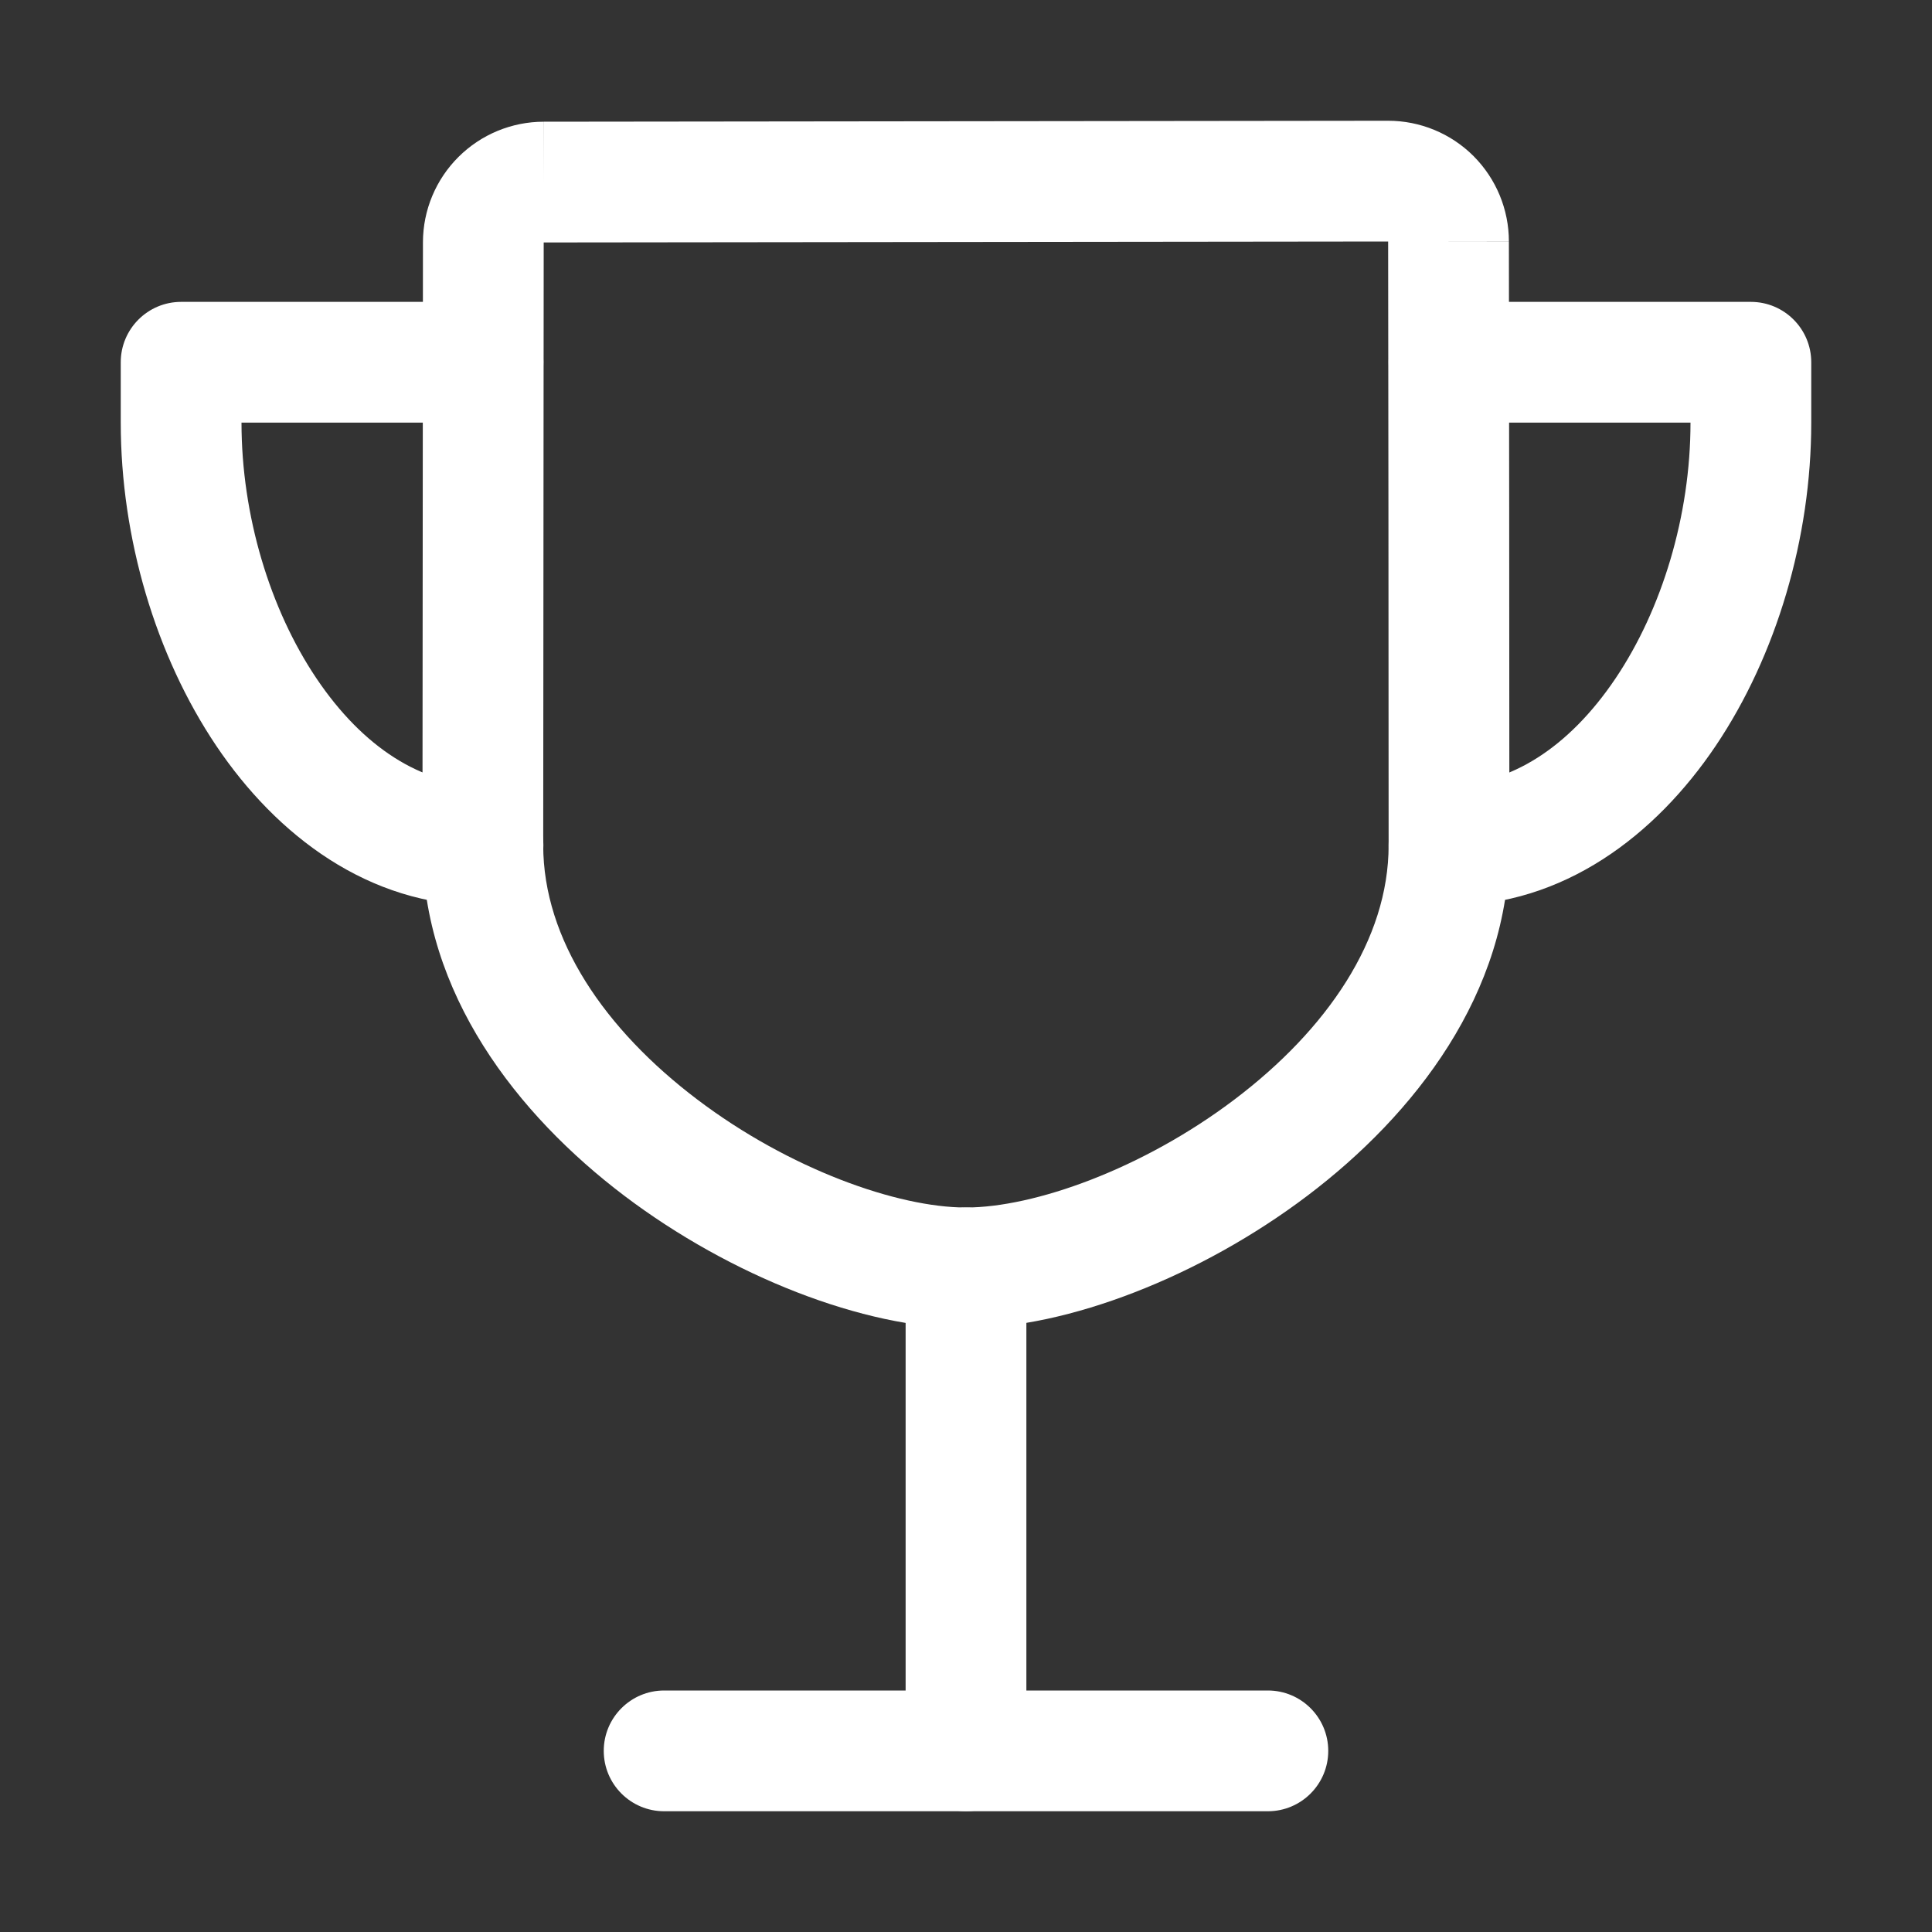 <svg width="24" height="24" viewBox="0 0 24 24" fill="none" xmlns="http://www.w3.org/2000/svg">
<rect x="0" y="0" width="24" height="24" fill="#333333" stroke="none"/>
<path fill-rule="evenodd" clip-rule="evenodd" d="M7.5 21.75C7.5 21.336 7.836 21 8.25 21H15.75C16.164 21 16.5 21.336 16.5 21.75C16.5 22.164 16.164 22.5 15.75 22.5H8.25C7.836 22.5 7.5 22.164 7.5 21.75Z" fill="white"/>
<path fill-rule="evenodd" clip-rule="evenodd" d="M12 15C12.414 15 12.75 15.336 12.75 15.75V21.75C12.75 22.164 12.414 22.5 12 22.5C11.586 22.5 11.25 22.164 11.25 21.75V15.75C11.25 15.336 11.586 15 12 15Z" fill="white"/>
<path fill-rule="evenodd" clip-rule="evenodd" d="M17.244 1.5C17.642 1.5 18.024 1.658 18.305 1.939C18.586 2.221 18.744 2.602 18.744 3C18.744 3 18.744 3 18.744 3H17.994L18.744 2.999C18.744 2.999 18.744 2.999 18.744 3C18.746 4.19 18.75 8.126 18.75 10.5C18.75 12.341 17.57 13.849 16.242 14.853C14.917 15.856 13.262 16.5 11.998 16.5C10.734 16.5 9.079 15.856 7.754 14.853C6.428 13.849 5.248 12.341 5.248 10.5C5.248 9.782 5.25 8.267 5.251 6.753L5.251 6.753C5.253 5.239 5.254 3.726 5.254 3.01L5.254 3.007C5.255 2.61 5.414 2.23 5.695 1.95C5.976 1.67 6.357 1.512 6.754 1.512L6.753 1.512L6.754 2.262L6.754 1.512L17.244 1.5ZM17.244 3L6.754 3.012C6.754 3.73 6.753 5.241 6.751 6.753L6.751 6.755C6.75 8.269 6.748 9.783 6.748 10.5C6.748 11.672 7.514 12.789 8.66 13.657C9.807 14.526 11.152 15 11.998 15C12.844 15 14.189 14.526 15.337 13.657C16.484 12.789 17.25 11.672 17.25 10.5C17.25 8.127 17.246 4.19 17.244 3.001V3Z" fill="white"/>
<path fill-rule="evenodd" clip-rule="evenodd" d="M1.5 4.5C1.5 4.086 1.836 3.75 2.25 3.75H6C6.414 3.75 6.75 4.086 6.75 4.5C6.75 4.914 6.414 5.25 6 5.25H3C3 6.404 3.354 7.569 3.931 8.427C4.511 9.289 5.244 9.75 6 9.75C6.414 9.75 6.75 10.086 6.75 10.5C6.75 10.914 6.414 11.25 6 11.25C4.578 11.25 3.437 10.38 2.686 9.264C1.933 8.144 1.5 6.684 1.5 5.25V4.5Z" fill="white"/>
<path fill-rule="evenodd" clip-rule="evenodd" d="M17.25 4.5C17.25 4.086 17.586 3.75 18 3.75H21.75C22.164 3.75 22.5 4.086 22.5 4.5V5.25C22.5 6.684 22.067 8.144 21.314 9.264C20.563 10.38 19.422 11.25 18 11.25C17.586 11.25 17.25 10.914 17.25 10.5C17.25 10.086 17.586 9.75 18 9.75C18.756 9.75 19.489 9.289 20.069 8.427C20.646 7.569 21 6.404 21 5.25H18C17.586 5.25 17.25 4.914 17.25 4.5Z" fill="white"/>
</svg>
